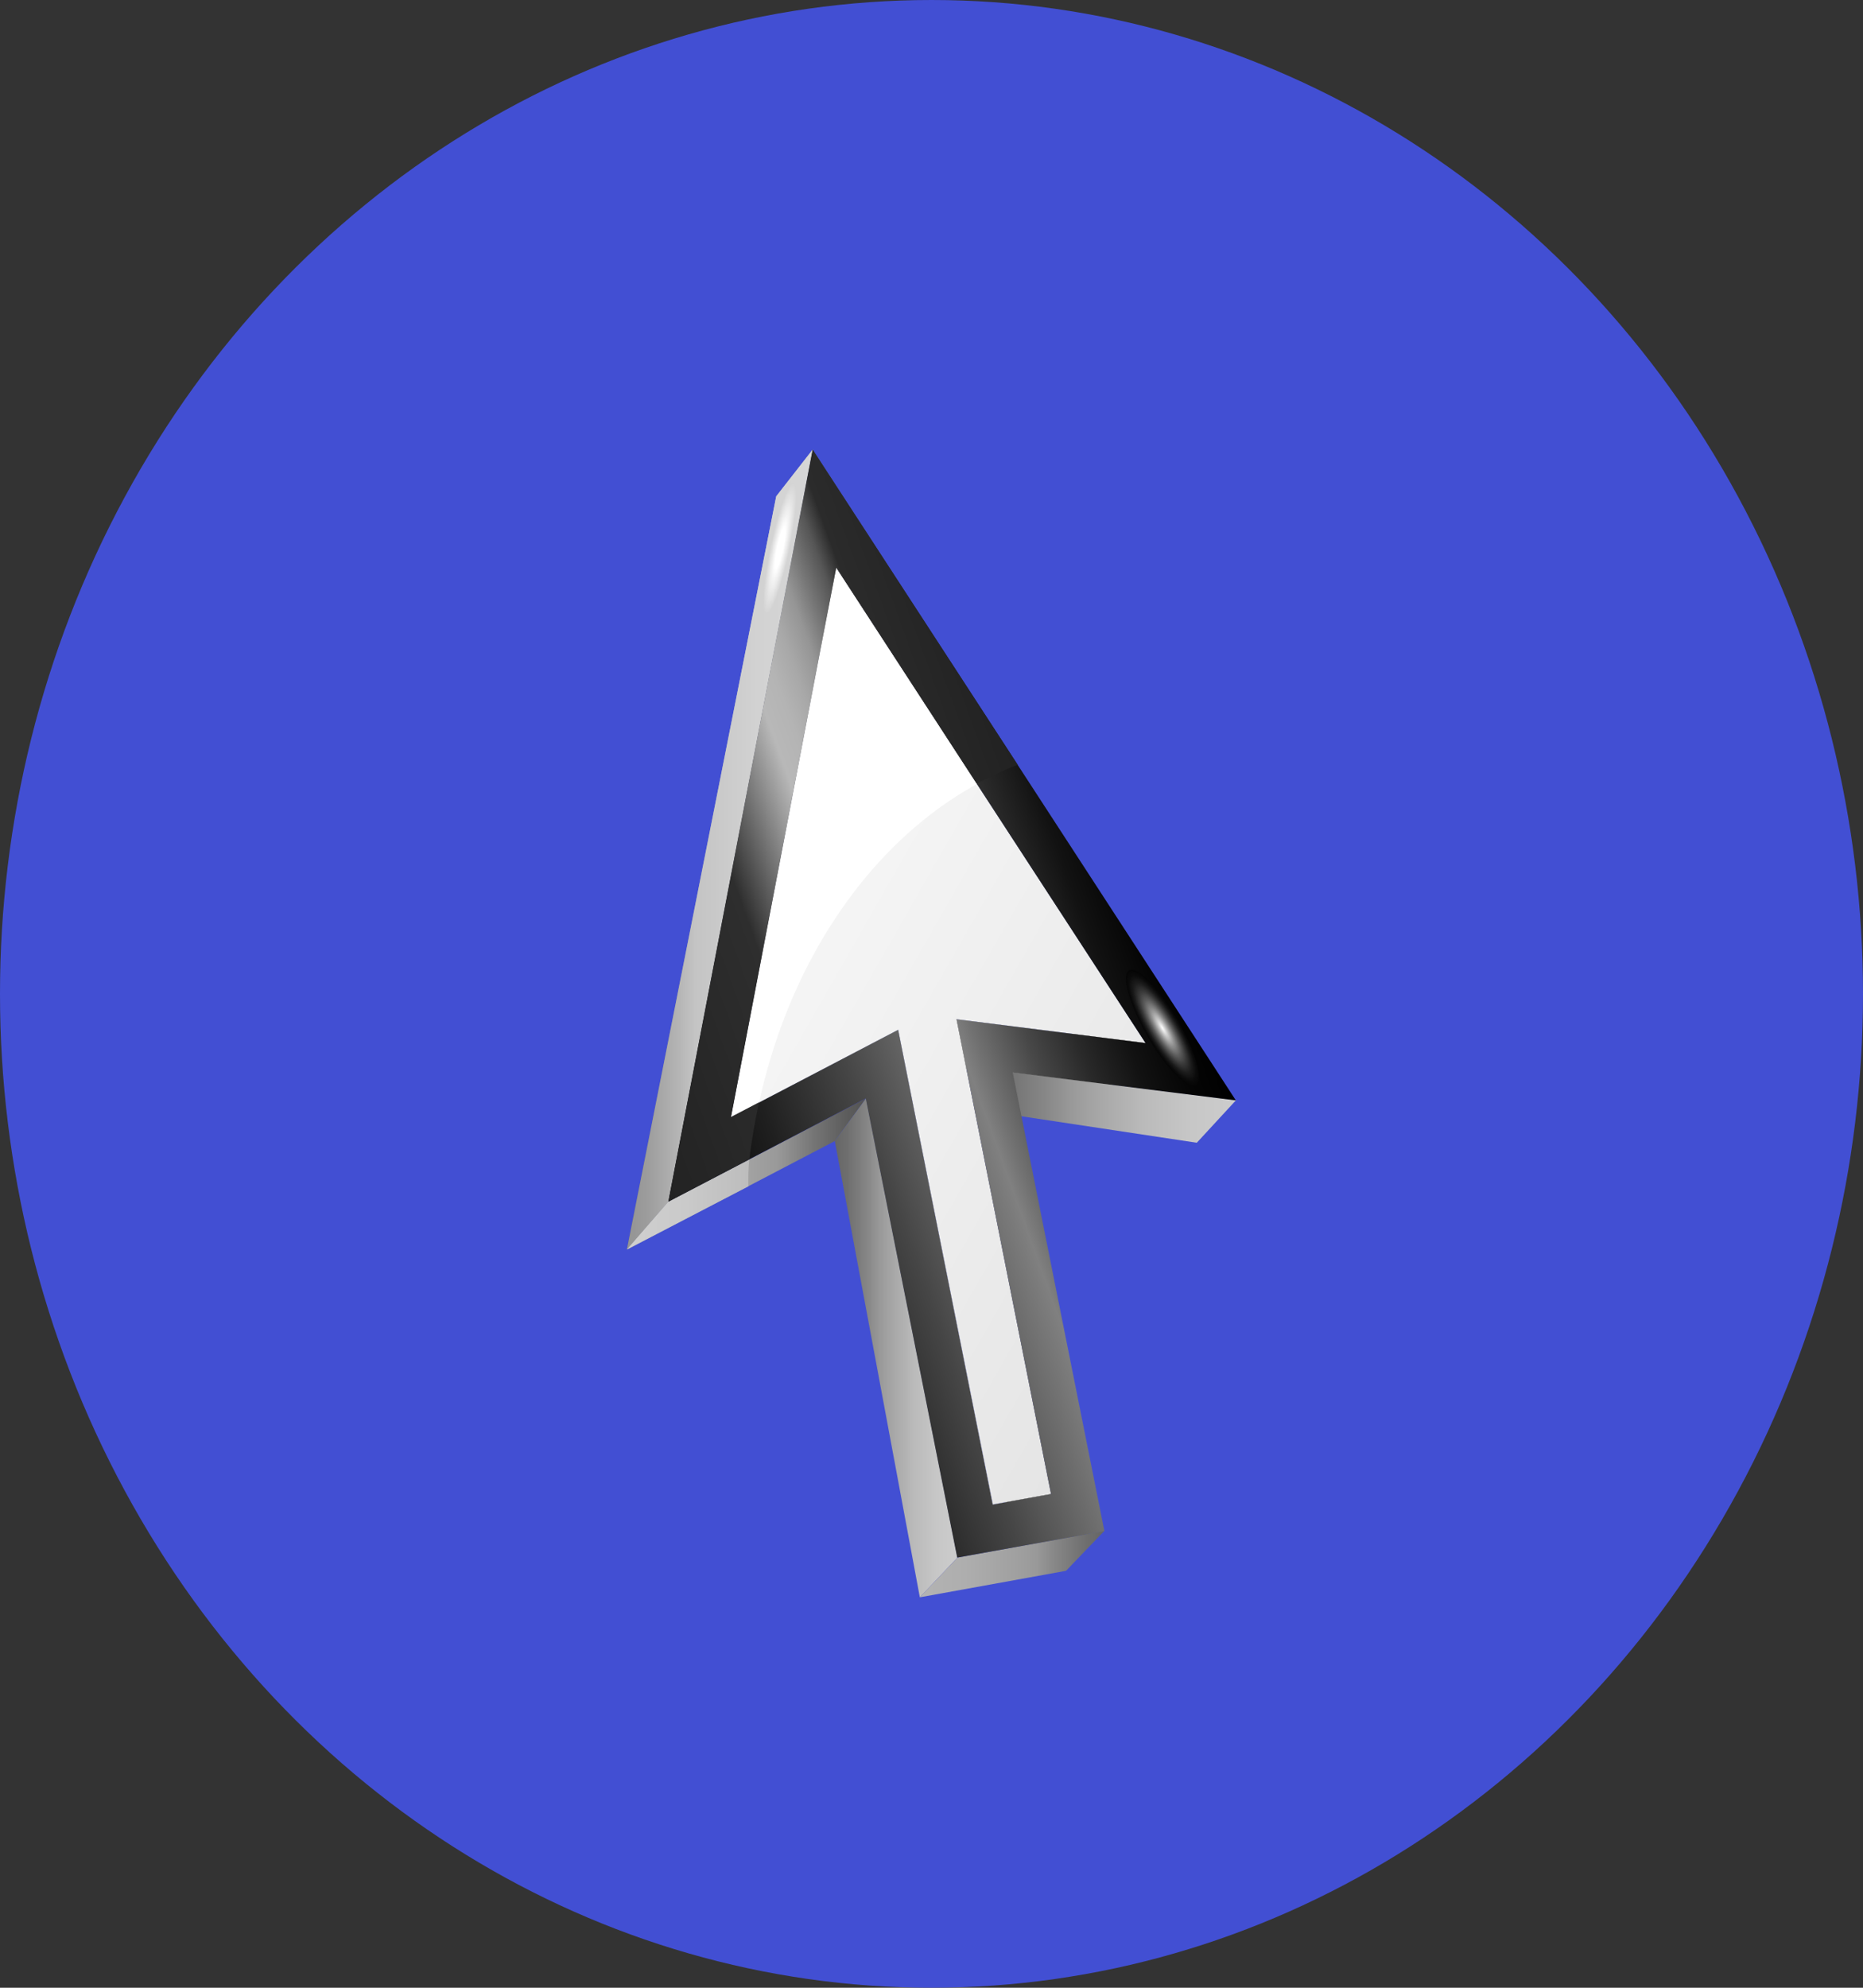 <svg width="315" height="336" viewBox="0 0 315 336" fill="none" xmlns="http://www.w3.org/2000/svg">
<rect x="0" y="0" width="315" height="336" fill="#333333" stroke="none"/>
<ellipse cx="157.5" cy="168" rx="168" ry="157.5" transform="rotate(-90 157.5 168)" fill="#424FD3"/>
<path d="M193.699 176.317L187.136 183.601L135.193 103.755L141.394 95.982L193.699 176.317Z" fill="#1E1B1B"/>
<path d="M193.699 176.317L187.136 183.601L155.366 179.572L161.728 172.288L193.699 176.317Z" fill="#D7D7D7"/>
<path d="M209 185.962L202.356 193.165L164.869 187.508L171.271 181.241L209 185.962Z" fill="url(#paint0_linear)"/>
<path d="M151.863 174.078L145.622 181.322L117.476 196.014L123.596 188.851L151.863 174.078Z" fill="#D6D6D6"/>
<path d="M123.596 188.851L117.476 196.014L135.193 103.755L141.394 95.982L123.596 188.851Z" fill="#DFDFDF"/>
<path d="M177.714 252.541L171.271 259.297L155.366 179.572L161.728 172.288L177.714 252.541Z" fill="#1E1B1C"/>
<path d="M113.006 203.136L106 211.234L131.247 83.895L137.407 76L113.006 203.136Z" fill="url(#paint1_linear)"/>
<path d="M146.427 185.677L141.152 192.88L106 211.234L113.006 203.136L146.427 185.677Z" fill="url(#paint2_linear)"/>
<path d="M177.713 252.541L171.271 259.297L161.486 261.087L167.889 254.291L177.713 252.541Z" fill="#D5D5D5"/>
<path d="M167.889 254.291L161.486 261.088L145.622 181.322L151.863 174.078L167.889 254.291Z" fill="#DBDBDB"/>
<path d="M141.394 95.982L193.699 176.317L161.728 172.288L177.713 252.541L167.889 254.291L151.863 174.078L123.596 188.851L141.394 95.982Z" fill="url(#paint3_linear)"/>
<path d="M161.889 263.285L155.527 270L141.152 192.88L146.427 185.677L161.889 263.285Z" fill="url(#paint4_linear)"/>
<path d="M186.733 258.768L180.25 265.523L155.527 270L161.889 263.285L186.733 258.768Z" fill="url(#paint5_linear)"/>
<path d="M204.49 179.125L208.96 186.003L171.231 181.282L186.733 258.808L161.849 263.285L146.387 185.677L112.966 203.136L137.407 76L204.49 179.125ZM161.728 172.288L193.699 176.317L141.394 95.982L123.596 188.851L151.863 174.078L167.848 254.332L177.714 252.541L161.728 172.288Z" fill="url(#paint6_linear)"/>
<path d="M137.407 76L131.247 83.895L106 211.194L113.006 203.136L137.407 76Z" fill="url(#paint7_linear)"/>
<path d="M113.006 203.136L106 211.194L126.536 200.531C126.536 198.944 126.495 197.52 126.697 196.014L113.006 203.136Z" fill="url(#paint8_linear)"/>
<path d="M141.394 95.982L138.817 109.33L123.596 188.851L128.348 186.369C132.817 165.817 143.326 148.48 157.299 137.696C159.835 135.742 162.453 134.033 165.191 132.527L141.394 95.982Z" fill="white"/>
<path d="M137.407 76L113.006 203.136L126.697 195.973C126.898 194.223 127.18 192.514 127.462 190.805C127.703 189.299 128.026 187.834 128.348 186.328L123.596 188.811L138.817 109.29L141.394 95.941L165.151 132.487C167.405 131.266 169.701 130.167 172.076 129.272L137.407 76Z" fill="url(#paint9_linear)"/>
<path d="M199.054 172.288C202.155 177.66 203.604 182.665 202.195 183.479C200.826 184.293 197.162 180.59 194.061 175.218C190.961 169.846 189.511 164.84 190.921 164.026C192.29 163.212 195.914 166.916 199.054 172.288Z" fill="url(#paint10_radial)"/>
<path d="M133.461 92.97C132.213 99.034 130.522 103.796 129.636 103.592C128.75 103.429 129.072 98.342 130.28 92.279C131.528 86.215 133.22 81.453 134.105 81.616C135.032 81.86 134.709 86.907 133.461 92.97Z" fill="url(#paint11_radial)"/>
<defs>
<linearGradient id="paint0_linear" x1="164.866" y1="187.208" x2="208.988" y2="187.208" gradientUnits="userSpaceOnUse">
<stop offset="0.005" stop-color="#666666"/>
<stop offset="0.105" stop-color="#6F6F6F"/>
<stop offset="0.263" stop-color="#868686"/>
<stop offset="0.368" stop-color="#999999"/>
<stop offset="0.442" stop-color="#A3A3A3"/>
<stop offset="0.642" stop-color="#BABABA"/>
<stop offset="0.832" stop-color="#C7C7C7"/>
<stop offset="1" stop-color="#CCCCCC"/>
</linearGradient>
<linearGradient id="paint1_linear" x1="106.006" y1="143.62" x2="137.406" y2="143.62" gradientUnits="userSpaceOnUse">
<stop offset="0.005" stop-color="#666666"/>
<stop offset="0.105" stop-color="#6F6F6F"/>
<stop offset="0.263" stop-color="#868686"/>
<stop offset="0.368" stop-color="#999999"/>
<stop offset="0.442" stop-color="#A3A3A3"/>
<stop offset="0.642" stop-color="#BABABA"/>
<stop offset="0.832" stop-color="#C7C7C7"/>
<stop offset="1" stop-color="#CCCCCC"/>
</linearGradient>
<linearGradient id="paint2_linear" x1="146.418" y1="198.453" x2="106.006" y2="198.453" gradientUnits="userSpaceOnUse">
<stop offset="0.005" stop-color="#545454"/>
<stop offset="0.085" stop-color="#5D5D5D"/>
<stop offset="0.213" stop-color="#747474"/>
<stop offset="0.368" stop-color="#999999"/>
<stop offset="0.502" stop-color="#A3A3A3"/>
<stop offset="0.766" stop-color="#B0B0B0"/>
<stop offset="1" stop-color="#B5B5B5"/>
</linearGradient>
<linearGradient id="paint3_linear" x1="110.783" y1="149.557" x2="205.608" y2="203.724" gradientUnits="userSpaceOnUse">
<stop offset="0.005" stop-color="#FAFAFA"/>
<stop offset="1" stop-color="#E5E5E5"/>
</linearGradient>
<linearGradient id="paint4_linear" x1="141.151" y1="227.837" x2="161.883" y2="227.837" gradientUnits="userSpaceOnUse">
<stop offset="0.005" stop-color="#666666"/>
<stop offset="0.105" stop-color="#6F6F6F"/>
<stop offset="0.263" stop-color="#868686"/>
<stop offset="0.368" stop-color="#999999"/>
<stop offset="0.442" stop-color="#A3A3A3"/>
<stop offset="0.642" stop-color="#BABABA"/>
<stop offset="0.832" stop-color="#C7C7C7"/>
<stop offset="1" stop-color="#CCCCCC"/>
</linearGradient>
<linearGradient id="paint5_linear" x1="186.752" y1="264.39" x2="155.538" y2="264.39" gradientUnits="userSpaceOnUse">
<stop offset="0.005" stop-color="#666666"/>
<stop offset="0.105" stop-color="#6F6F6F"/>
<stop offset="0.263" stop-color="#868686"/>
<stop offset="0.368" stop-color="#999999"/>
<stop offset="0.475" stop-color="#A0A0A0"/>
<stop offset="0.753" stop-color="#AEAEAE"/>
<stop offset="1" stop-color="#B3B3B3"/>
</linearGradient>
<linearGradient id="paint6_linear" x1="107.37" y1="187.526" x2="197.815" y2="154.955" gradientUnits="userSpaceOnUse">
<stop offset="0.005"/>
<stop offset="0.086" stop-color="#090909"/>
<stop offset="0.215" stop-color="#202020"/>
<stop offset="0.376" stop-color="#464646"/>
<stop offset="0.561" stop-color="#7B7B7B"/>
<stop offset="0.577" stop-color="#808080"/>
<stop offset="0.605" stop-color="#717171"/>
<stop offset="0.69" stop-color="#484848"/>
<stop offset="0.774" stop-color="#292929"/>
<stop offset="0.855" stop-color="#121212"/>
<stop offset="0.932" stop-color="#050505"/>
<stop offset="1"/>
</linearGradient>
<linearGradient id="paint7_linear" x1="106" y1="143.607" x2="137.4" y2="143.607" gradientUnits="userSpaceOnUse">
<stop offset="0.005" stop-color="#949494"/>
<stop offset="0.108" stop-color="#9C9C9C"/>
<stop offset="0.273" stop-color="#B4B4B4"/>
<stop offset="0.368" stop-color="#C4C4C4"/>
<stop offset="0.7" stop-color="#D2D2D2"/>
<stop offset="1" stop-color="#D6D6D6"/>
</linearGradient>
<linearGradient id="paint8_linear" x1="146.413" y1="203.596" x2="106" y2="203.596" gradientUnits="userSpaceOnUse">
<stop offset="0.005" stop-color="#787878"/>
<stop offset="0.092" stop-color="#808080"/>
<stop offset="0.231" stop-color="#989898"/>
<stop offset="0.368" stop-color="#B5B5B5"/>
<stop offset="0.475" stop-color="#BCBCBC"/>
<stop offset="0.753" stop-color="#CACACA"/>
<stop offset="1" stop-color="#CFCFCF"/>
</linearGradient>
<linearGradient id="paint9_linear" x1="-394.224" y1="330.644" x2="468.29" y2="20.037" gradientUnits="userSpaceOnUse">
<stop offset="0.011"/>
<stop offset="0.32" stop-color="#020202"/>
<stop offset="0.431" stop-color="#090909"/>
<stop offset="0.511" stop-color="#141414"/>
<stop offset="0.575" stop-color="#252525"/>
<stop offset="0.599" stop-color="#2E2E2E"/>
<stop offset="0.615" stop-color="#B8B8B8"/>
<stop offset="0.619" stop-color="#B4B4B4"/>
<stop offset="0.623" stop-color="#A8A8A8"/>
<stop offset="0.627" stop-color="#959595"/>
<stop offset="0.63" stop-color="#797979"/>
<stop offset="0.634" stop-color="#565656"/>
<stop offset="0.637" stop-color="#2C2C2C"/>
<stop offset="0.637" stop-color="#2B2B2B"/>
<stop offset="0.725"/>
<stop offset="1"/>
</linearGradient>
<radialGradient id="paint10_radial" cx="0" cy="0" r="1" gradientUnits="userSpaceOnUse" gradientTransform="translate(196.548 173.76) rotate(-30.682) scale(2.907 11.248)">
<stop stop-color="white"/>
<stop offset="0.141" stop-color="#C9C9C9"/>
<stop offset="0.313" stop-color="#8E8E8E"/>
<stop offset="0.479" stop-color="#5D5D5D"/>
<stop offset="0.635" stop-color="#373737"/>
<stop offset="0.778" stop-color="#1B1B1B"/>
<stop offset="0.904" stop-color="#0B0B0B"/>
<stop offset="1" stop-color="#050505"/>
</radialGradient>
<radialGradient id="paint11_radial" cx="0" cy="0" r="1" gradientUnits="userSpaceOnUse" gradientTransform="translate(131.9 92.653) rotate(11.78) scale(1.614 11.196)">
<stop stop-color="white"/>
<stop offset="0.264" stop-color="white"/>
<stop offset="0.308" stop-color="white"/>
<stop offset="1" stop-color="#D4D4D4"/>
</radialGradient>
</defs>
</svg>
